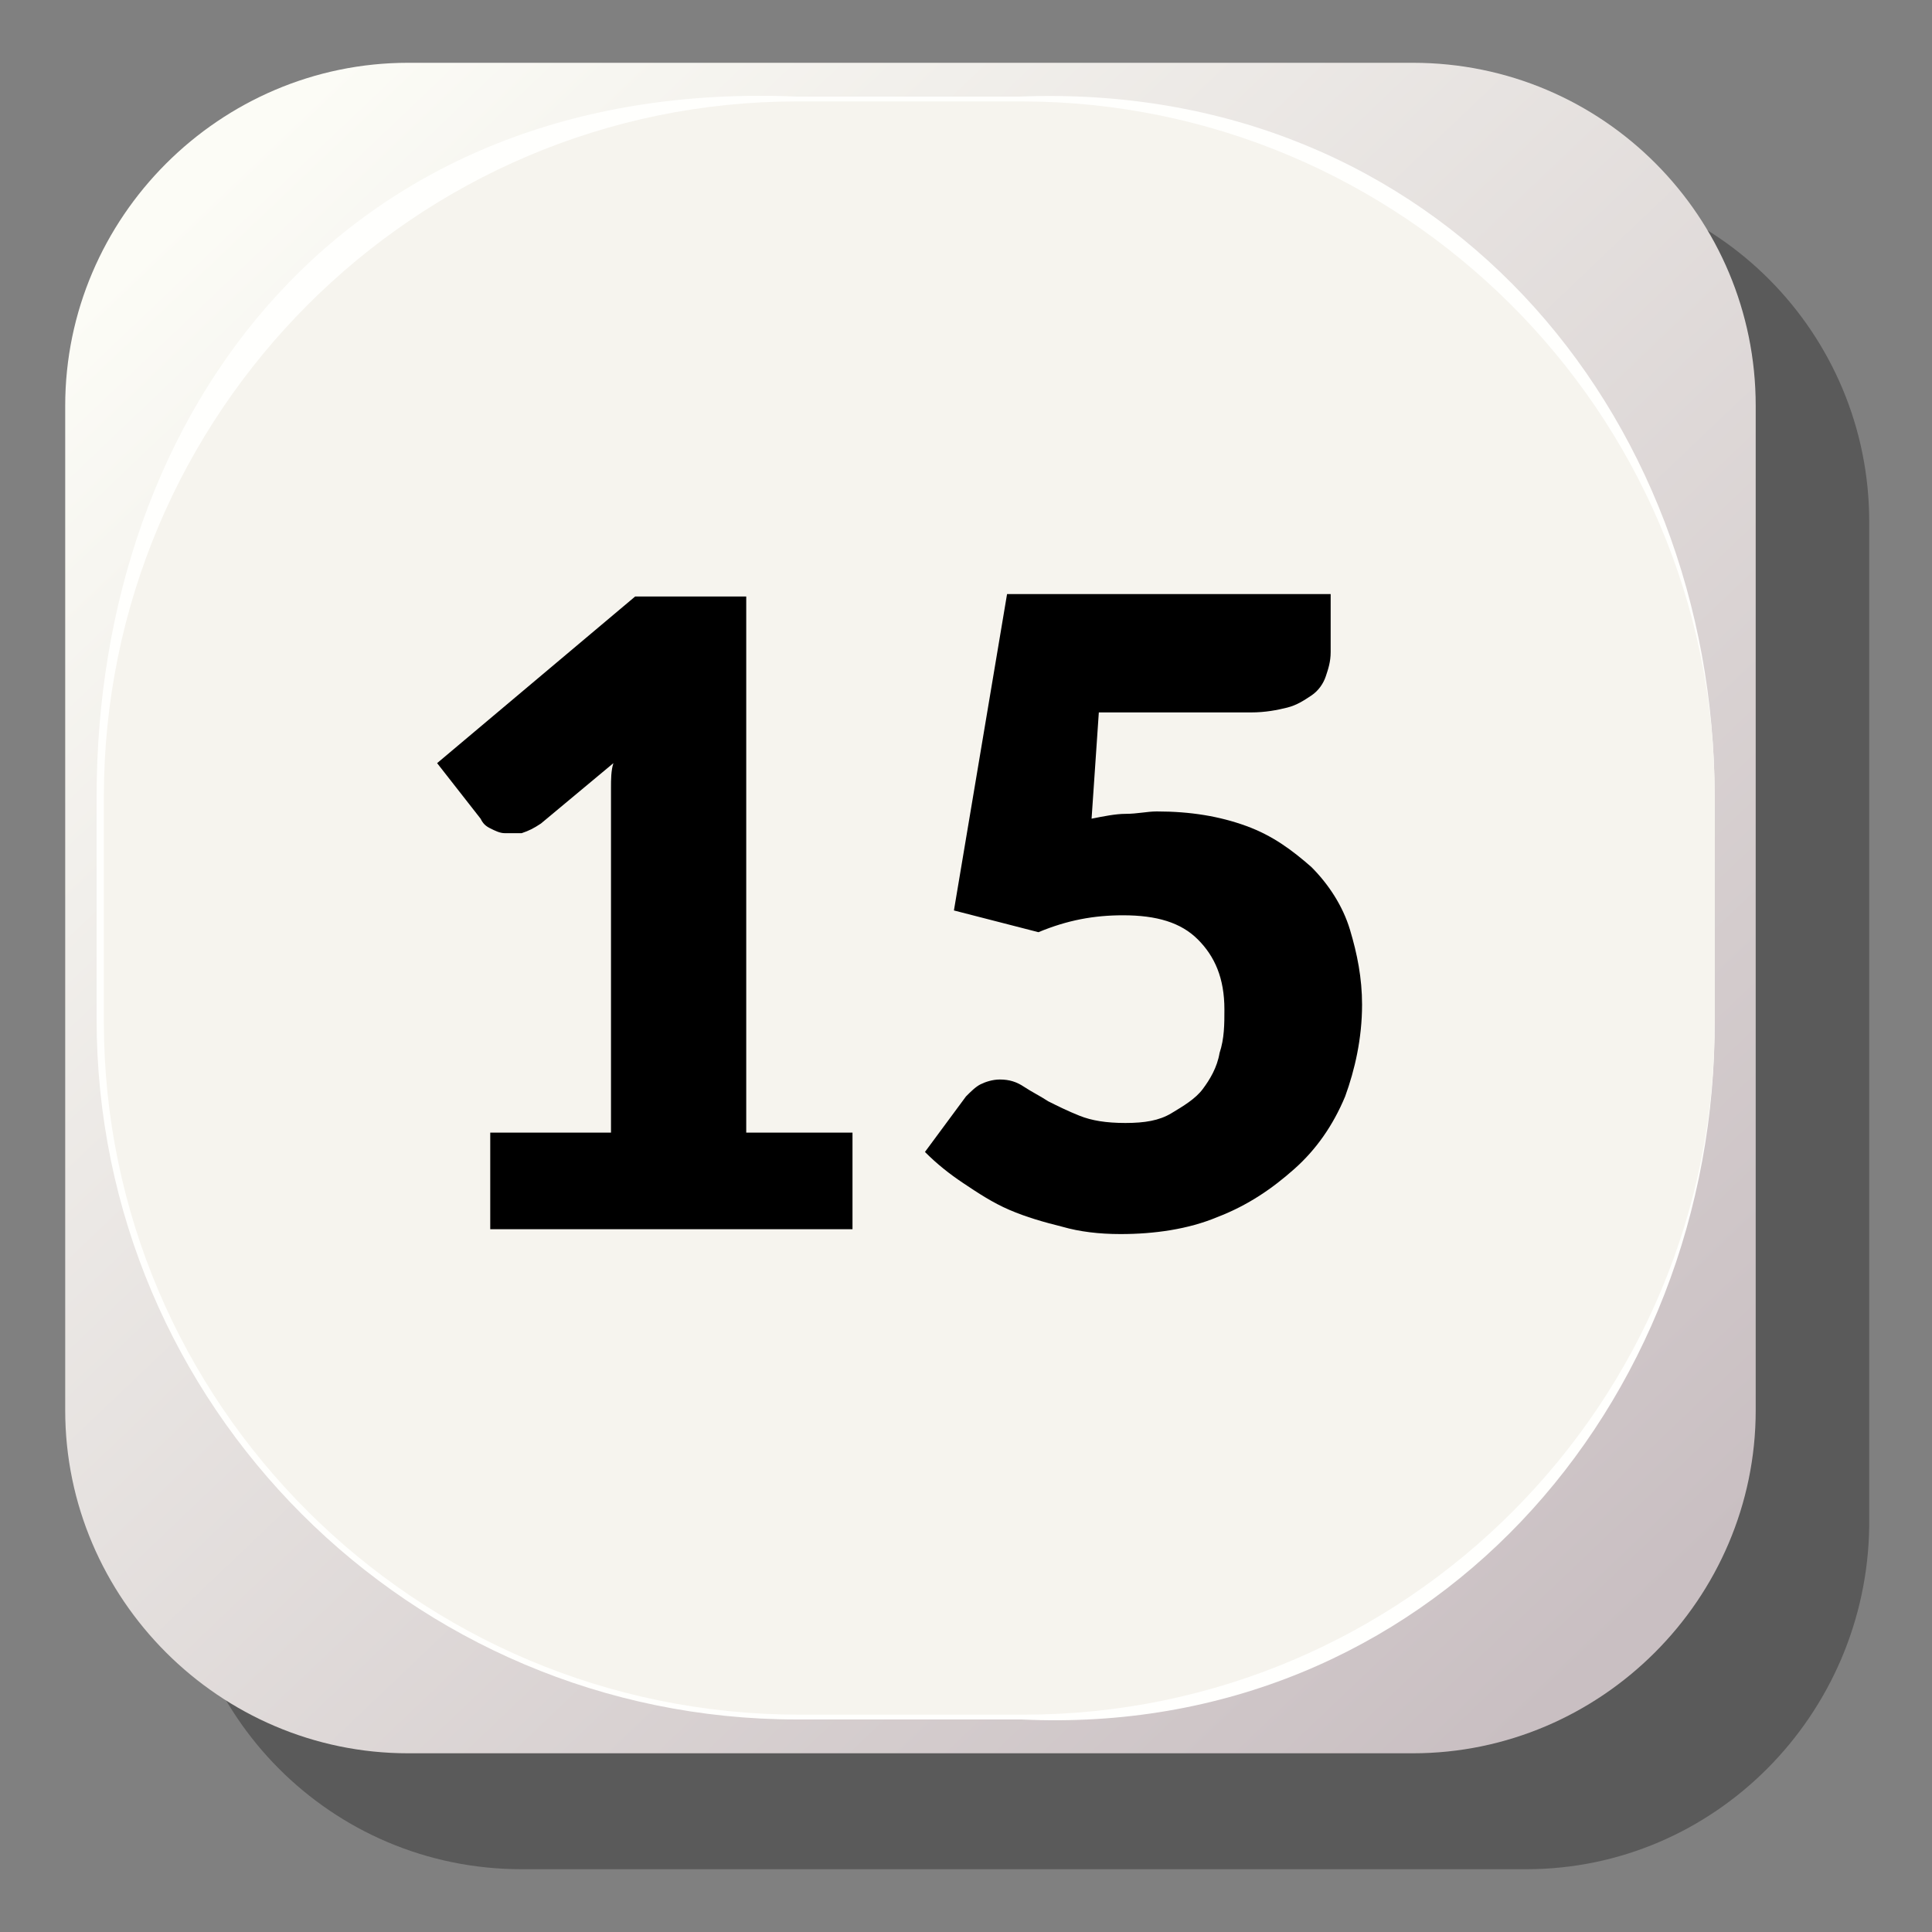 <?xml version="1.0" encoding="utf-8"?>
<!-- Generator: Adobe Illustrator 24.1.1, SVG Export Plug-In . SVG Version: 6.00 Build 0)  -->
<svg version="1.1" id="Layer_1" xmlns="http://www.w3.org/2000/svg" xmlns:xlink="http://www.w3.org/1999/xlink" x="0px" y="0px"
	 viewBox="0 0 80 80" style="enable-background:new 0 0 80 80;" xml:space="preserve">
<rect x="0" y="0" width="80" height="80" fill="#808080" stroke="none"/>
<style type="text/css">
	.st0{opacity:0.3;}
	.st1{fill:url(#SVGID_1_);}
	.st2{fill:#FFFFFD;}
	.st3{fill:#F6F4EE;}
	.st4{enable-background:new    ;}
</style>
<g>
	<g class="st0">
		<path d="M63.2,77.4H21.6c-7.9,0-14.2-6.4-14.2-14.2V21.6c0-7.9,6.4-14.2,14.2-14.2h41.6c7.9,0,14.2,6.4,14.2,14.2v41.6
			C77.3,71,71,77.4,63.2,77.4z"/>
	</g>
	<g>
		
			<linearGradient id="SVGID_1_" gradientUnits="userSpaceOnUse" x1="8.948" y1="659.38" x2="66.766" y2="720.112" gradientTransform="matrix(1 0 0 1 0 -652)">
			<stop  offset="1.065558e-07" style="stop-color:#FCFCF6"/>
			<stop  offset="1" style="stop-color:#C9BFC2"/>
		</linearGradient>
		<path class="st1" d="M58.5,72.6H16.9c-7.8,0-14.2-6.4-14.2-14.2V16.8C2.7,9,9.1,2.6,16.9,2.6h41.6c7.9,0,14.2,6.4,14.2,14.2v41.6
			C72.7,66.2,66.3,72.6,58.5,72.6z"/>
		<path class="st2" d="M42.3,71.2H33c-16,0-29-13-29-29V33C4,17,14.3,3.2,33,4h9.2C59.5,3.3,71,17,71,33v9.2
			C71.1,58.2,59.1,72,42.3,71.2z"/>
		<path class="st3" d="M42.4,71h-9.3C17.2,71,4.3,58.1,4.3,42.3V33C4.3,17.1,17.2,4.2,33,4.2h9.3C58,4.2,71,17,71,32.9v9.3
			C71.1,58.1,58.2,71,42.4,71z"/>
		<g class="st4">
			<path d="M35.3,46.9v4H20.3v-4h5V33.6c0-0.3,0-0.7,0-1c0-0.3,0-0.7,0.1-1l-3,2.5c-0.3,0.2-0.5,0.3-0.8,0.4c-0.3,0-0.5,0-0.7,0
				s-0.4-0.1-0.6-0.2c-0.2-0.1-0.3-0.2-0.4-0.4l-1.8-2.3l8.2-6.9h4.6v22.2H35.3z"/>
			<path d="M45.2,33.9c0.5-0.1,1-0.2,1.4-0.2c0.5,0,0.9-0.1,1.3-0.1c1.4,0,2.6,0.2,3.7,0.6c1.1,0.4,1.9,1,2.7,1.7
				c0.7,0.7,1.3,1.6,1.6,2.6s0.5,2,0.5,3.1c0,1.4-0.3,2.7-0.7,3.8c-0.5,1.2-1.2,2.2-2.1,3c-0.9,0.8-1.9,1.5-3.2,2
				c-1.2,0.5-2.6,0.7-4,0.7c-0.9,0-1.7-0.1-2.4-0.3c-0.8-0.2-1.5-0.4-2.2-0.7c-0.7-0.3-1.3-0.7-1.9-1.1c-0.6-0.4-1.1-0.8-1.6-1.3
				l1.7-2.3c0.2-0.2,0.4-0.4,0.6-0.5c0.2-0.1,0.5-0.2,0.8-0.2c0.4,0,0.7,0.1,1,0.3c0.3,0.2,0.7,0.4,1,0.6c0.4,0.2,0.8,0.4,1.3,0.6
				c0.5,0.2,1.1,0.3,1.9,0.3s1.4-0.1,1.9-0.4s1-0.6,1.3-1c0.3-0.4,0.6-0.9,0.7-1.5c0.2-0.6,0.2-1.2,0.2-1.8c0-1.3-0.4-2.2-1.1-2.9
				c-0.7-0.7-1.7-1-3.1-1c-1.2,0-2.3,0.2-3.5,0.7l-3.5-0.9l2.2-13.1h13.4V27c0,0.4-0.1,0.7-0.2,1c-0.1,0.3-0.3,0.6-0.6,0.8
				c-0.3,0.2-0.6,0.4-1,0.5s-0.9,0.2-1.5,0.2h-6.3L45.2,33.9z"/>
		</g>
	</g>
</g>
</svg>
